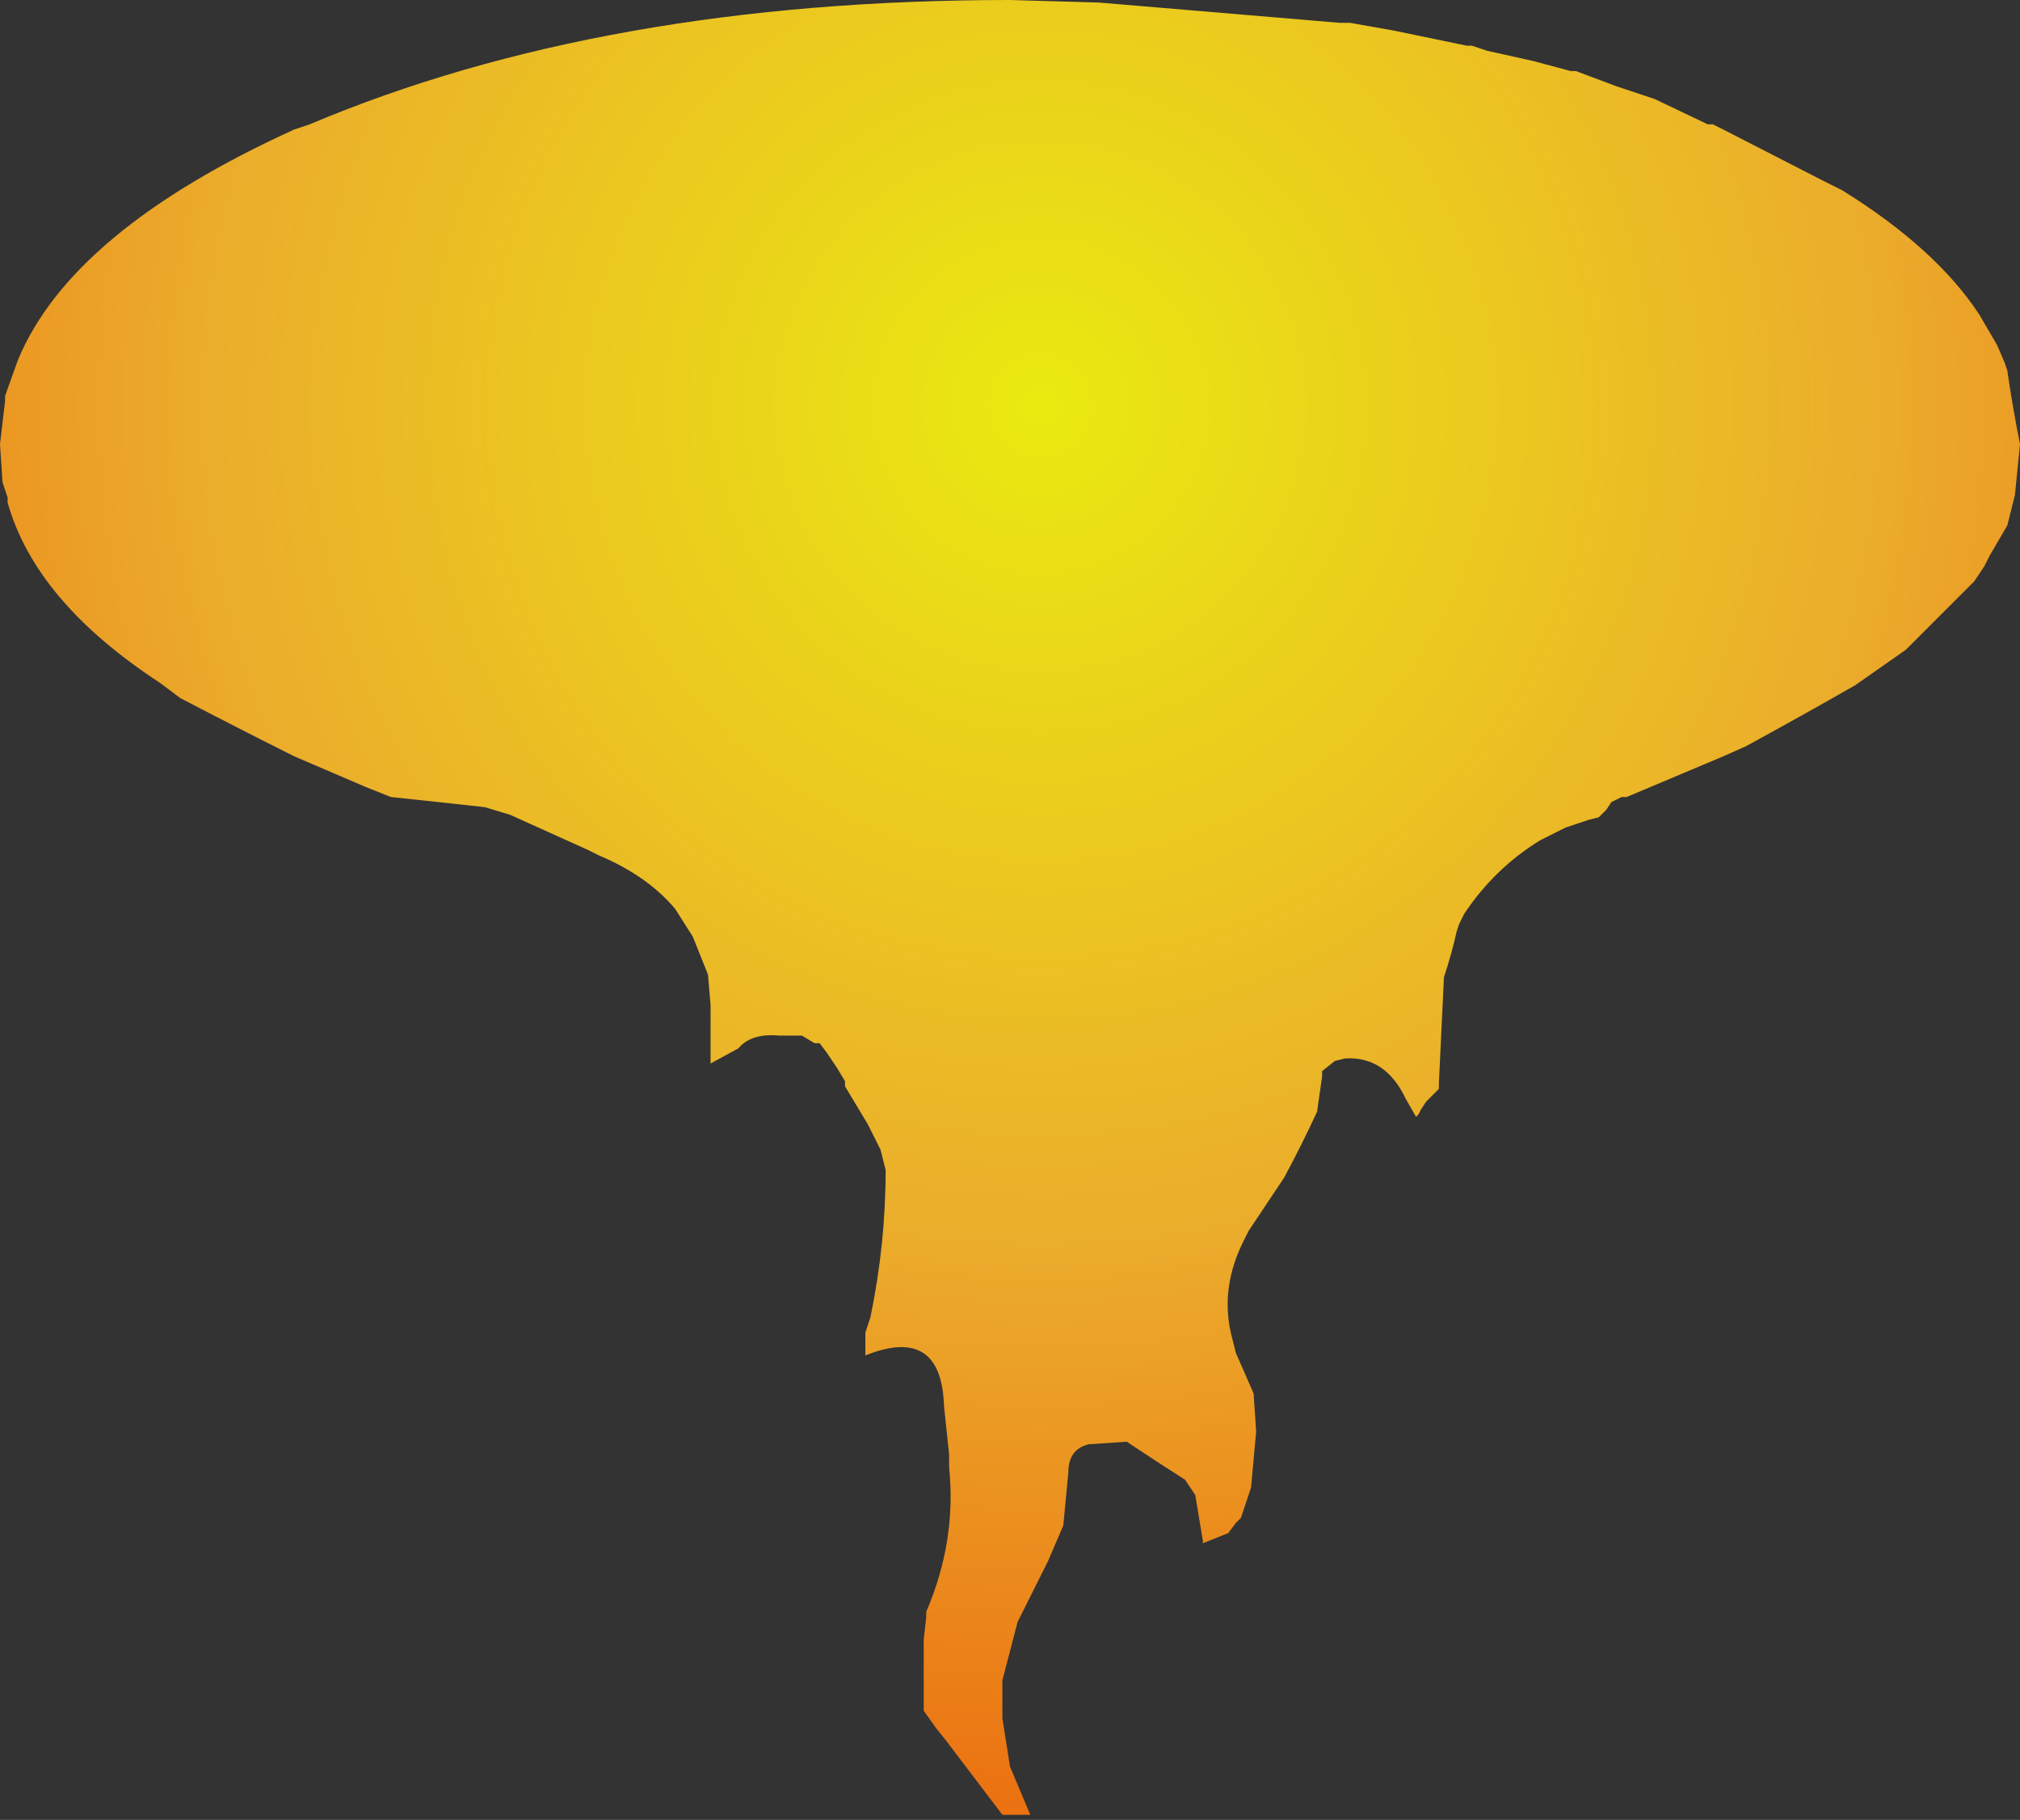 <?xml version="1.0" encoding="UTF-8" standalone="no"?>
<svg xmlns:xlink="http://www.w3.org/1999/xlink" height="35.85px" width="39.8px" xmlns="http://www.w3.org/2000/svg">
  <rect width="100%" height="100%" fill="#333333" stroke="none"/>
  <g transform="matrix(1.0, 0.0, 0.0, 1.0, 19.5, 8.75)">
    <path d="M-19.5 0.0 L-19.5 0.0 -19.45 0.75 -19.35 1.05 -19.35 1.15 Q-18.8 3.1 -16.35 4.7 L-15.95 5.0 Q-14.8 5.6 -13.7 6.15 L-12.3 6.75 -11.8 6.95 Q-10.85 7.05 -9.95 7.15 L-9.45 7.3 -7.9 8.0 -7.7 8.1 Q-6.75 8.5 -6.2 9.15 L-5.85 9.7 -5.55 10.45 -5.5 11.05 -5.5 11.25 -5.5 12.2 -4.95 11.9 Q-4.7 11.6 -4.15 11.65 L-4.15 11.65 -4.0 11.65 -3.9 11.65 -3.7 11.65 -3.7 11.65 -3.45 11.8 -3.35 11.8 -3.2 12.0 -3.0 12.3 -2.85 12.55 -2.85 12.65 -2.4 13.4 -2.2 13.8 -2.15 13.9 -2.05 14.3 Q-2.05 15.75 -2.35 17.2 -2.4 17.35 -2.45 17.5 L-2.45 17.95 Q-0.95 17.35 -0.9 18.95 L-0.8 19.9 -0.8 20.15 Q-0.65 21.6 -1.25 23.0 L-1.25 23.1 -1.3 23.55 -1.3 24.85 -1.3 24.95 -1.05 25.3 -0.85 25.55 0.25 27.0 0.35 27.0 0.8 27.0 0.4 26.05 0.25 25.1 0.25 24.35 0.55 23.2 1.15 22.0 1.15 22.0 1.45 21.3 Q1.5 20.75 1.55 20.25 1.55 19.8 1.95 19.7 L2.7 19.65 Q3.3 20.05 3.85 20.4 L4.05 20.7 4.2 21.6 4.2 21.65 4.7 21.45 4.85 21.25 4.95 21.15 5.05 20.85 5.15 20.55 5.25 19.45 5.2 18.7 4.85 17.9 4.75 17.5 Q4.55 16.6 5.0 15.7 L5.1 15.5 5.5 14.9 5.8 14.45 Q6.15 13.8 6.45 13.15 L6.55 12.45 6.55 12.35 6.8 12.15 7.0 12.1 7.0 12.1 Q7.8 12.05 8.2 12.9 L8.4 13.25 8.45 13.2 8.5 13.1 8.6 12.95 8.85 12.7 8.85 12.6 Q8.9 11.55 8.95 10.5 9.1 10.05 9.2 9.6 L9.25 9.45 9.35 9.25 Q9.95 8.35 10.85 7.8 L11.35 7.55 11.8 7.4 12.0 7.35 12.15 7.2 12.25 7.05 12.45 6.95 12.55 6.95 12.55 6.95 Q13.5 6.55 14.45 6.15 L14.9 5.95 Q16.0 5.35 17.05 4.75 17.55 4.4 18.05 4.05 18.7 3.4 19.3 2.8 L19.4 2.7 19.6 2.4 19.7 2.2 20.05 1.6 20.2 1.0 20.3 0.0 Q20.15 -0.75 20.05 -1.45 L20.0 -1.6 19.85 -1.95 19.5 -2.55 Q18.65 -3.85 16.8 -5.0 L16.4 -5.2 14.45 -6.2 14.25 -6.3 14.15 -6.3 13.1 -6.8 12.35 -7.05 Q11.95 -7.2 11.55 -7.35 L11.45 -7.35 10.7 -7.55 9.8 -7.75 9.5 -7.85 9.4 -7.85 7.95 -8.15 7.1 -8.3 6.9 -8.3 Q4.5 -8.5 2.15 -8.7 L0.4 -8.75 Q-7.6 -8.75 -13.4 -6.3 L-13.7 -6.2 Q-18.1 -4.2 -19.15 -1.65 L-19.4 -0.95 -19.4 -0.85 -19.5 0.0" fill="url(#gradient0)" fill-rule="evenodd" stroke="none">
      <animate attributeName="d" dur="2s" repeatCount="indefinite" values="M-19.5 0.0 L-19.5 0.0 -19.45 0.75 -19.35 1.05 -19.35 1.15 Q-18.8 3.1 -16.35 4.7 L-15.95 5.0 Q-14.8 5.6 -13.7 6.15 L-12.3 6.75 -11.8 6.95 Q-10.85 7.05 -9.95 7.15 L-9.45 7.3 -7.9 8.0 -7.7 8.1 Q-6.75 8.5 -6.2 9.15 L-5.85 9.7 -5.55 10.45 -5.5 11.05 -5.5 11.25 -5.5 12.2 -4.95 11.9 Q-4.7 11.6 -4.15 11.65 L-4.15 11.65 -4.0 11.65 -3.9 11.65 -3.7 11.65 -3.7 11.65 -3.45 11.8 -3.35 11.8 -3.2 12.0 -3.0 12.3 -2.85 12.55 -2.85 12.65 -2.4 13.4 -2.2 13.8 -2.15 13.9 -2.05 14.3 Q-2.05 15.75 -2.35 17.2 -2.4 17.35 -2.45 17.5 L-2.45 17.95 Q-0.95 17.35 -0.9 18.95 L-0.8 19.9 -0.8 20.15 Q-0.65 21.6 -1.25 23.0 L-1.25 23.1 -1.3 23.55 -1.3 24.85 -1.3 24.95 -1.05 25.3 -0.85 25.55 0.25 27.0 0.35 27.0 0.8 27.0 0.4 26.05 0.25 25.1 0.25 24.35 0.55 23.2 1.15 22.0 1.15 22.0 1.45 21.3 Q1.5 20.75 1.55 20.25 1.55 19.8 1.95 19.7 L2.7 19.65 Q3.3 20.05 3.85 20.4 L4.05 20.7 4.2 21.6 4.2 21.65 4.7 21.45 4.85 21.25 4.95 21.15 5.05 20.85 5.15 20.55 5.25 19.45 5.2 18.7 4.85 17.9 4.75 17.5 Q4.55 16.6 5.0 15.7 L5.1 15.5 5.5 14.9 5.8 14.45 Q6.15 13.8 6.45 13.15 L6.55 12.45 6.55 12.35 6.8 12.15 7.0 12.1 7.0 12.1 Q7.8 12.05 8.2 12.9 L8.4 13.25 8.45 13.2 8.5 13.1 8.6 12.95 8.85 12.7 8.85 12.6 Q8.9 11.55 8.95 10.5 9.1 10.05 9.2 9.6 L9.25 9.45 9.35 9.25 Q9.95 8.35 10.85 7.8 L11.35 7.55 11.8 7.4 12.0 7.35 12.15 7.2 12.25 7.05 12.45 6.95 12.55 6.95 12.55 6.95 Q13.5 6.55 14.45 6.15 L14.9 5.95 Q16.0 5.35 17.05 4.75 17.55 4.4 18.05 4.05 18.7 3.4 19.3 2.8 L19.4 2.7 19.6 2.4 19.7 2.2 20.05 1.6 20.2 1.0 20.3 0.0 Q20.15 -0.75 20.05 -1.45 L20.0 -1.6 19.85 -1.95 19.5 -2.55 Q18.65 -3.85 16.8 -5.0 L16.4 -5.2 14.45 -6.2 14.25 -6.3 14.15 -6.3 13.1 -6.8 12.35 -7.05 Q11.95 -7.2 11.55 -7.35 L11.45 -7.35 10.7 -7.55 9.8 -7.75 9.5 -7.85 9.4 -7.85 7.95 -8.15 7.1 -8.3 6.9 -8.3 Q4.5 -8.5 2.15 -8.7 L0.4 -8.75 Q-7.6 -8.75 -13.4 -6.3 L-13.7 -6.2 Q-18.1 -4.2 -19.15 -1.65 L-19.4 -0.95 -19.4 -0.85 -19.5 0.0;M-14.35 0.7 L-14.35 1.0 -14.25 1.95 -14.25 2.3 -14.2 2.4 Q-13.0 4.55 -10.95 5.85 L-10.5 6.1 Q-9.1 6.65 -8.15 7.6 L-7.35 8.7 -6.95 9.05 Q-6.3 9.7 -5.9 10.6 L-5.8 11.1 -5.9 13.0 -5.9 13.2 Q-6.1 14.1 -6.25 14.95 L-6.5 15.35 -7.05 16.4 -7.2 16.95 -7.2 17.15 -7.0 18.15 -6.9 18.85 Q-6.85 19.35 -6.8 19.8 L-6.75 19.8 -6.6 19.8 -6.55 19.7 -6.45 19.6 -6.4 19.6 -6.4 19.5 -6.35 19.4 -6.2 19.1 -6.05 18.9 -5.9 18.75 -5.9 18.65 -5.65 17.7 -5.4 17.35 -5.4 17.25 -5.2 16.8 Q-4.5 15.4 -2.7 15.9 -2.5 15.95 -2.4 16.1 L-2.2 16.65 Q-2.1 17.95 -2.75 19.0 L-3.4 19.85 -3.55 19.95 Q-3.75 21.4 -3.95 22.85 L-3.95 23.1 -4.0 23.6 -3.65 24.95 -3.55 25.15 -3.4 25.35 -3.2 25.55 -1.7 26.9 -1.7 26.9 -1.75 26.4 -2.2 25.4 -2.45 24.55 -2.45 24.0 -2.35 22.8 -2.1 21.55 -2.1 21.45 -1.75 20.7 Q-1.45 20.15 -1.05 19.95 -0.65 19.85 -0.25 19.75 L0.45 19.85 Q1.4 20.15 1.3 21.1 L1.25 21.4 0.9 22.5 0.9 22.5 0.45 23.3 0.25 23.55 0.1 23.75 0.0 24.05 0.05 24.4 0.55 25.65 1.0 26.2 1.65 26.75 1.9 27.1 Q2.45 26.25 2.05 25.1 L2.0 24.9 2.15 24.25 2.35 23.95 Q3.0 23.2 4.05 23.45 L4.75 23.9 4.85 24.0 5.1 24.45 5.15 24.55 5.15 24.5 Q5.45 23.8 5.4 23.05 L5.35 22.65 5.35 22.55 5.35 22.35 5.25 22.15 5.0 21.65 4.95 21.55 Q4.65 20.6 4.75 19.45 4.8 18.9 5.0 18.4 L5.1 18.2 5.3 17.9 Q5.9 16.85 7.1 17.05 L7.6 17.2 7.7 16.75 7.6 16.55 7.5 16.25 7.45 16.05 7.45 15.9 7.35 15.85 7.35 15.85 Q6.55 15.4 6.2 14.6 L6.1 14.3 Q5.15 13.3 5.6 11.9 5.85 11.1 6.75 11.25 7.65 11.45 8.2 12.25 L8.3 12.35 8.8 12.7 8.9 12.55 8.85 11.85 8.85 11.3 8.45 10.35 Q8.3 9.5 9.0 8.65 L9.05 8.6 9.1 8.35 9.5 7.65 Q10.95 6.35 12.9 5.9 L13.2 5.8 14.7 4.25 15.1 3.55 15.1 3.45 15.55 2.3 15.75 1.6 Q15.85 1.15 16.1 0.85 L16.1 0.75 16.0 0.0 15.75 -0.85 15.65 -1.2 15.55 -1.3 14.4 -2.55 13.6 -3.45 13.4 -3.6 Q11.3 -4.95 8.75 -5.05 L7.05 -5.1 Q-0.15 -5.25 -7.35 -4.8 L-7.75 -4.8 Q-11.7 -4.4 -13.85 -1.05 L-14.3 -0.3 -14.3 -0.2 -14.35 0.7"/>
    </path>
    <path d="M-19.5 0.0 L-19.4 -0.85 -19.4 -0.95 -19.15 -1.65 Q-18.1 -4.2 -13.7 -6.2 L-13.4 -6.3 Q-7.6 -8.75 0.4 -8.75 L2.15 -8.7 Q4.5 -8.5 6.9 -8.3 L7.1 -8.3 7.95 -8.15 9.4 -7.85 9.5 -7.85 9.8 -7.75 10.7 -7.55 11.45 -7.35 11.55 -7.35 Q11.95 -7.2 12.35 -7.05 L13.1 -6.8 14.15 -6.3 14.25 -6.3 14.45 -6.2 16.4 -5.2 16.8 -5.0 Q18.65 -3.85 19.5 -2.55 L19.85 -1.95 20.0 -1.6 20.05 -1.45 Q20.15 -0.75 20.3 0.0 L20.2 1.0 20.05 1.6 19.7 2.2 19.6 2.4 19.4 2.7 19.3 2.8 Q18.7 3.4 18.05 4.05 17.55 4.4 17.05 4.75 16.0 5.35 14.9 5.95 L14.45 6.15 Q13.5 6.55 12.55 6.95 L12.55 6.95 12.45 6.95 12.25 7.05 12.15 7.2 12.0 7.35 11.8 7.4 11.35 7.55 10.85 7.8 Q9.95 8.35 9.35 9.25 L9.25 9.45 9.2 9.6 Q9.1 10.05 8.95 10.5 8.9 11.55 8.85 12.6 L8.85 12.7 8.6 12.95 8.5 13.1 8.45 13.2 8.4 13.25 8.2 12.9 Q7.8 12.05 7.0 12.1 L7.0 12.1 6.8 12.15 6.55 12.35 6.55 12.45 6.45 13.15 Q6.15 13.8 5.8 14.45 L5.5 14.9 5.1 15.5 5.0 15.7 Q4.55 16.6 4.75 17.5 L4.85 17.9 5.2 18.7 5.25 19.45 5.15 20.55 5.05 20.85 4.95 21.15 4.85 21.25 4.7 21.45 4.2 21.65 4.2 21.6 4.05 20.7 3.85 20.4 Q3.3 20.05 2.7 19.65 L1.95 19.7 Q1.55 19.8 1.55 20.25 1.5 20.75 1.45 21.3 L1.15 22.0 1.15 22.0 0.55 23.2 0.25 24.35 0.25 25.1 0.4 26.05 0.8 27.0 0.35 27.0 0.25 27.0 -0.85 25.55 -1.05 25.3 -1.3 24.95 -1.3 24.85 -1.3 23.55 -1.25 23.1 -1.25 23.0 Q-0.65 21.6 -0.8 20.15 L-0.8 19.9 -0.9 18.95 Q-0.95 17.35 -2.45 17.95 L-2.45 17.5 Q-2.4 17.35 -2.35 17.2 -2.05 15.75 -2.05 14.3 L-2.15 13.9 -2.2 13.8 -2.4 13.4 -2.85 12.65 -2.85 12.55 -3.0 12.3 -3.2 12.0 -3.35 11.8 -3.45 11.8 -3.7 11.65 -3.7 11.65 -3.9 11.65 -4.0 11.65 -4.15 11.65 -4.15 11.65 Q-4.7 11.6 -4.95 11.9 L-5.5 12.2 -5.5 11.25 -5.5 11.05 -5.55 10.45 -5.85 9.7 -6.2 9.15 Q-6.75 8.5 -7.7 8.1 L-7.9 8.0 -9.45 7.3 -9.95 7.15 Q-10.85 7.05 -11.8 6.95 L-12.3 6.75 -13.7 6.15 Q-14.8 5.6 -15.95 5.0 L-16.35 4.7 Q-18.8 3.1 -19.35 1.15 L-19.35 1.05 -19.45 0.75 -19.5 0.0 -19.5 0.0" fill="none" stroke="#000000" stroke-linecap="round" stroke-linejoin="round" stroke-opacity="0.0" stroke-width="1.0">
      <animate attributeName="stroke" dur="2s" repeatCount="indefinite" values="#000000;#000001"/>
      <animate attributeName="stroke-width" dur="2s" repeatCount="indefinite" values="0.0;0.0"/>
      <animate attributeName="fill-opacity" dur="2s" repeatCount="indefinite" values="0.0;0.0"/>
      <animate attributeName="d" dur="2s" repeatCount="indefinite" values="M-19.5 0.0 L-19.4 -0.85 -19.4 -0.95 -19.15 -1.65 Q-18.1 -4.2 -13.7 -6.2 L-13.4 -6.3 Q-7.6 -8.75 0.4 -8.75 L2.15 -8.7 Q4.5 -8.5 6.9 -8.3 L7.1 -8.3 7.95 -8.15 9.4 -7.85 9.5 -7.85 9.8 -7.75 10.7 -7.55 11.45 -7.35 11.55 -7.35 Q11.95 -7.2 12.35 -7.05 L13.1 -6.8 14.15 -6.3 14.25 -6.3 14.45 -6.2 16.4 -5.2 16.8 -5.0 Q18.65 -3.85 19.5 -2.55 L19.85 -1.95 20.0 -1.6 20.05 -1.45 Q20.15 -0.75 20.3 0.0 L20.2 1.0 20.05 1.6 19.7 2.2 19.6 2.4 19.4 2.7 19.3 2.8 Q18.7 3.4 18.05 4.05 17.55 4.4 17.05 4.75 16.0 5.35 14.9 5.95 L14.45 6.15 Q13.5 6.55 12.55 6.95 L12.55 6.95 12.45 6.95 12.25 7.05 12.15 7.2 12.0 7.35 11.8 7.4 11.35 7.55 10.85 7.8 Q9.95 8.35 9.35 9.25 L9.25 9.45 9.2 9.6 Q9.1 10.05 8.95 10.5 8.9 11.55 8.85 12.6 L8.85 12.7 8.6 12.95 8.5 13.1 8.45 13.2 8.4 13.25 8.2 12.9 Q7.8 12.05 7.0 12.1 L7.0 12.1 6.8 12.15 6.55 12.35 6.55 12.45 6.45 13.15 Q6.15 13.8 5.8 14.45 L5.5 14.9 5.1 15.5 5.0 15.7 Q4.55 16.6 4.75 17.5 L4.85 17.9 5.2 18.7 5.25 19.45 5.15 20.55 5.05 20.85 4.95 21.15 4.85 21.25 4.7 21.45 4.2 21.65 4.2 21.6 4.05 20.7 3.85 20.4 Q3.3 20.05 2.7 19.65 L1.95 19.7 Q1.55 19.8 1.55 20.25 1.5 20.75 1.45 21.3 L1.15 22.0 1.15 22.0 0.55 23.2 0.25 24.35 0.25 25.1 0.4 26.05 0.8 27.0 0.35 27.0 0.25 27.0 -0.85 25.55 -1.05 25.3 -1.3 24.95 -1.3 24.85 -1.3 23.55 -1.25 23.1 -1.25 23.0 Q-0.65 21.6 -0.8 20.15 L-0.8 19.9 -0.9 18.95 Q-0.95 17.35 -2.45 17.95 L-2.45 17.5 Q-2.4 17.35 -2.35 17.2 -2.05 15.75 -2.05 14.3 L-2.15 13.9 -2.2 13.8 -2.4 13.4 -2.85 12.65 -2.85 12.55 -3.0 12.3 -3.2 12.0 -3.35 11.8 -3.45 11.8 -3.7 11.65 -3.7 11.65 -3.9 11.65 -4.0 11.65 -4.15 11.65 -4.15 11.65 Q-4.7 11.6 -4.95 11.9 L-5.5 12.2 -5.5 11.25 -5.5 11.05 -5.55 10.45 -5.85 9.7 -6.2 9.15 Q-6.75 8.5 -7.7 8.1 L-7.9 8.0 -9.45 7.3 -9.95 7.15 Q-10.85 7.05 -11.8 6.95 L-12.3 6.75 -13.7 6.15 Q-14.8 5.6 -15.95 5.0 L-16.35 4.7 Q-18.8 3.1 -19.35 1.15 L-19.35 1.05 -19.45 0.75 -19.5 0.0 -19.5 0.0;M-14.35 0.7 L-14.3 -0.2 -14.3 -0.3 -13.85 -1.05 Q-11.7 -4.4 -7.75 -4.8 L-7.35 -4.8 Q-0.15 -5.25 7.05 -5.1 L8.75 -5.05 Q11.3 -4.95 13.4 -3.6 L13.6 -3.45 14.4 -2.55 15.55 -1.3 15.65 -1.2 15.75 -0.85 16.0 0.0 16.1 0.75 16.1 0.85 Q15.85 1.15 15.75 1.6 L15.55 2.3 15.1 3.45 15.1 3.55 14.7 4.25 13.2 5.8 12.9 5.9 Q10.95 6.35 9.5 7.65 L9.1 8.35 9.05 8.6 9.0 8.65 Q8.3 9.5 8.45 10.35 L8.85 11.3 8.85 11.85 8.9 12.55 8.8 12.7 8.3 12.35 8.2 12.25 Q7.65 11.45 6.75 11.25 5.85 11.1 5.6 11.9 5.15 13.3 6.1 14.3 L6.2 14.6 Q6.55 15.4 7.35 15.85 L7.35 15.85 7.45 15.9 7.45 16.05 7.5 16.25 7.6 16.55 7.7 16.75 7.6 17.2 7.1 17.05 Q5.9 16.85 5.3 17.9 L5.1 18.2 5.0 18.4 Q4.8 18.9 4.75 19.45 4.65 20.6 4.95 21.55 L5.0 21.65 5.25 22.15 5.35 22.35 5.35 22.55 5.35 22.65 5.4 23.05 Q5.45 23.8 5.15 24.5 L5.15 24.55 5.1 24.45 4.85 24.0 4.75 23.9 4.05 23.45 Q3.0 23.2 2.35 23.95 L2.15 24.25 2.0 24.9 2.05 25.1 Q2.45 26.25 1.9 27.1 L1.65 26.75 1.0 26.2 0.55 25.65 0.05 24.4 0.0 24.05 0.1 23.75 0.25 23.55 0.45 23.3 0.9 22.5 0.9 22.5 1.25 21.4 1.3 21.1 Q1.4 20.15 0.45 19.85 L-0.25 19.75 Q-0.65 19.85 -1.05 19.95 -1.45 20.15 -1.75 20.7 L-2.1 21.45 -2.1 21.55 -2.35 22.8 -2.45 24.0 -2.45 24.55 -2.2 25.4 -1.75 26.4 -1.7 26.9 -1.7 26.9 -3.2 25.55 -3.4 25.35 -3.55 25.15 -3.65 24.95 -4.0 23.6 -3.95 23.1 -3.95 22.85 Q-3.75 21.4 -3.55 19.95 L-3.4 19.85 -2.75 19.0 Q-2.1 17.95 -2.2 16.65 L-2.4 16.1 Q-2.5 15.95 -2.7 15.9 -4.5 15.4 -5.2 16.8 L-5.4 17.25 -5.4 17.35 -5.65 17.7 -5.9 18.65 -5.9 18.75 -6.05 18.9 -6.2 19.1 -6.35 19.4 -6.4 19.5 -6.4 19.6 -6.45 19.6 -6.55 19.7 -6.6 19.8 -6.75 19.8 -6.8 19.8 Q-6.85 19.35 -6.9 18.85 L-7.0 18.15 -7.2 17.15 -7.2 16.95 -7.05 16.4 -6.5 15.35 -6.25 14.95 Q-6.1 14.1 -5.9 13.2 L-5.9 13.0 -5.8 11.1 -5.9 10.6 Q-6.3 9.7 -6.95 9.05 L-7.35 8.7 -8.15 7.6 Q-9.1 6.65 -10.5 6.1 L-10.95 5.85 Q-13.0 4.55 -14.2 2.4 L-14.25 2.3 -14.25 1.95 -14.35 1.0 -14.35 0.7"/>
    </path>
  </g>
  <defs>
    <radialGradient cx="0" cy="0" gradientTransform="matrix(0.035, 0.0, 0.0, 0.035, 1.0, -0.75)" gradientUnits="userSpaceOnUse" id="gradient0" r="819.2" spreadMethod="pad">
      <animateTransform additive="replace" attributeName="gradientTransform" dur="2s" from="1" repeatCount="indefinite" to="1" type="scale"/>
      <animateTransform additive="sum" attributeName="gradientTransform" dur="2s" from="1.0 -0.75" repeatCount="indefinite" to="1.0 -0.75" type="translate"/>
      <animateTransform additive="sum" attributeName="gradientTransform" dur="2s" from="0.0" repeatCount="indefinite" to="0.0" type="rotate"/>
      <animateTransform additive="sum" attributeName="gradientTransform" dur="2s" from="0.035 0.035" repeatCount="indefinite" to="0.035 0.035" type="scale"/>
      <animateTransform additive="sum" attributeName="gradientTransform" dur="2s" from="0.0" repeatCount="indefinite" to="0.0" type="skewX"/>
      <stop offset="0.0" stop-color="#fefe0c" stop-opacity="0.902">
        <animate attributeName="offset" dur="2s" repeatCount="indefinite" values="0.0;0.0"/>
        <animate attributeName="stop-color" dur="2s" repeatCount="indefinite" values="#fefe0c;#fefe0d"/>
        <animate attributeName="stop-opacity" dur="2s" repeatCount="indefinite" values="0.902;0.902"/>
      </stop>
      <stop offset="0.576" stop-color="#ffba2b" stop-opacity="0.902">
        <animate attributeName="offset" dur="2s" repeatCount="indefinite" values="0.576;0.576"/>
        <animate attributeName="stop-color" dur="2s" repeatCount="indefinite" values="#ffba2b;#ffba2c"/>
        <animate attributeName="stop-opacity" dur="2s" repeatCount="indefinite" values="0.902;0.902"/>
      </stop>
      <stop offset="1.0" stop-color="#ff720b" stop-opacity="0.902">
        <animate attributeName="offset" dur="2s" repeatCount="indefinite" values="1.0;1.0"/>
        <animate attributeName="stop-color" dur="2s" repeatCount="indefinite" values="#ff720b;#ff720c"/>
        <animate attributeName="stop-opacity" dur="2s" repeatCount="indefinite" values="0.902;0.902"/>
      </stop>
    </radialGradient>
  </defs>
</svg>
